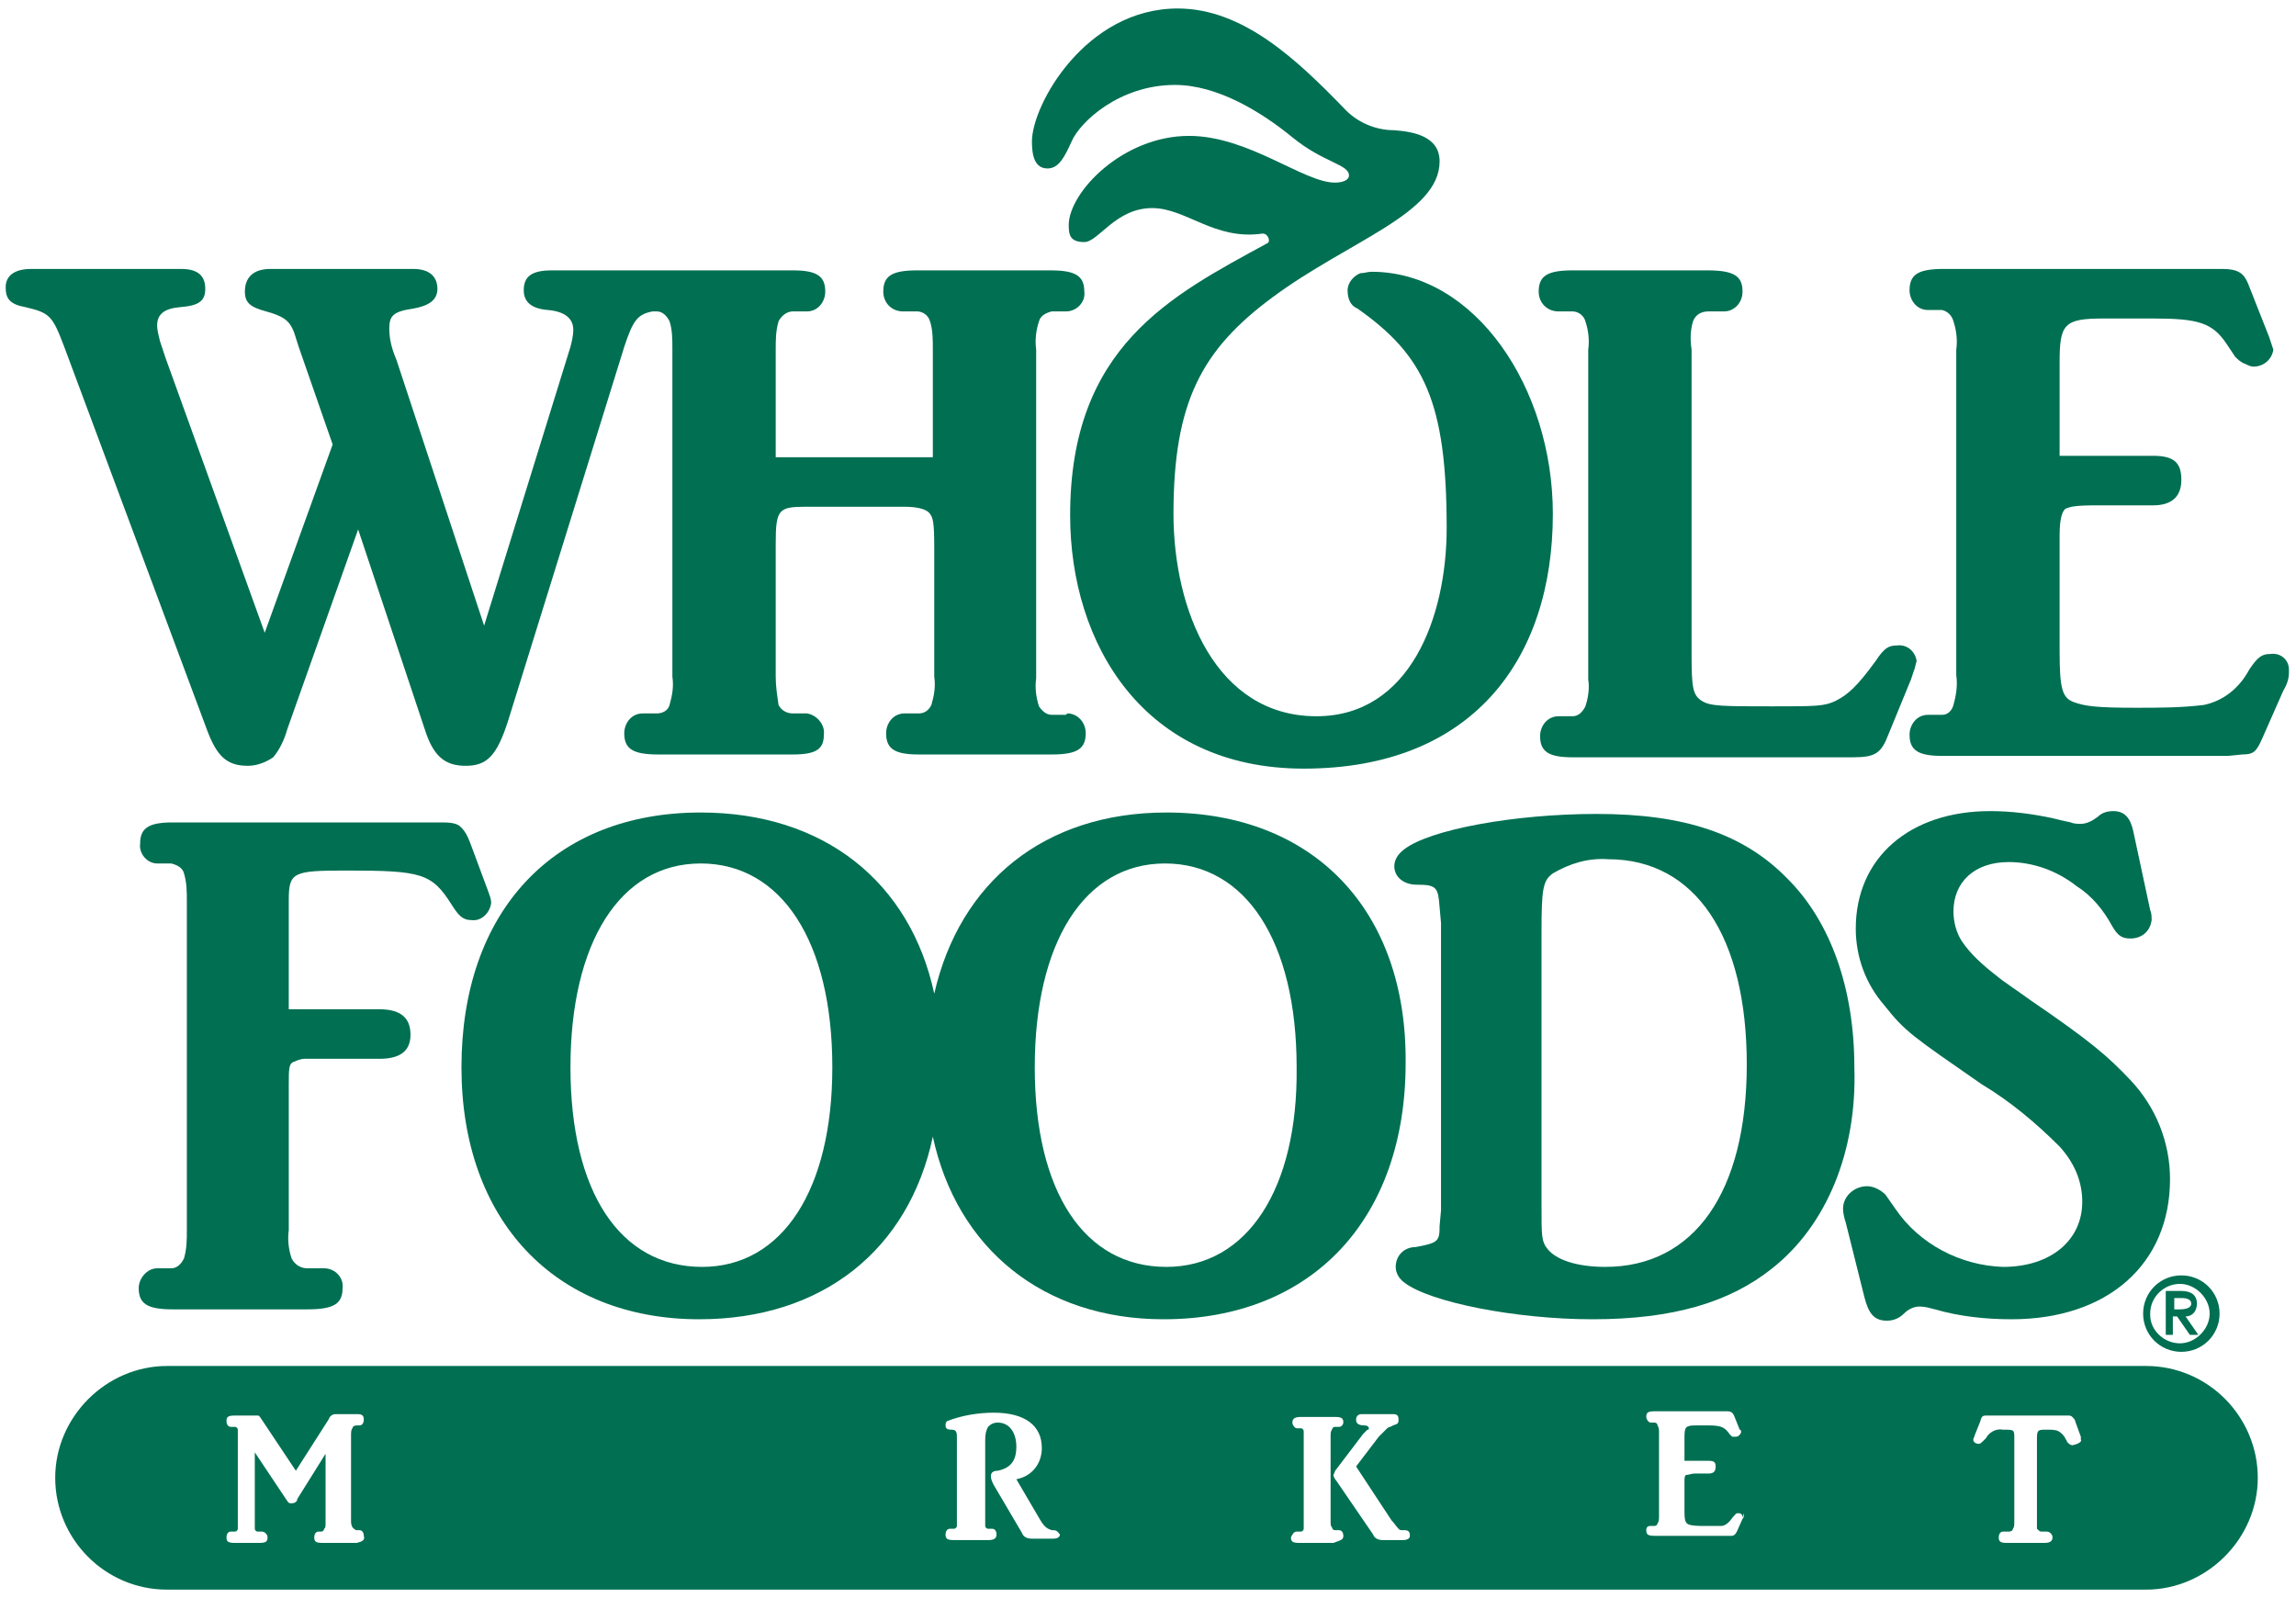 <?xml version="1.0" encoding="utf-8"?>
<!-- Generator: Adobe Illustrator 21.1.0, SVG Export Plug-In . SVG Version: 6.00 Build 0)  -->
<svg version="1.1" id="Layer_1" xmlns="http://www.w3.org/2000/svg" xmlns:xlink="http://www.w3.org/1999/xlink" x="0px" y="0px"
	 viewBox="0 0 162.2 112.9" style="enable-background:new 0 0 162.2 112.9;" xml:space="preserve">
<style type="text/css">
	.st0{fill:#006F52;}
</style>
<title>Grocery</title>
<path class="st0" d="M151.9,92.8c0-1.2,1-2.1,2.1-2.1s2.1,1,2.1,2.1c0,1.1-1,2.1-2.1,2.1c-1.1,0-2.1-0.9-2.1-2
	C151.9,92.9,151.9,92.9,151.9,92.8 M151.4,92.8c0,1.5,1.2,2.7,2.7,2.7c1.5,0,2.7-1.2,2.7-2.7c0-1.5-1.2-2.7-2.7-2.7
	C152.6,90.1,151.4,91.3,151.4,92.8C151.4,92.8,151.4,92.8,151.4,92.8 M153,94.3h0.5V93h0.3l0.9,1.3h0.6l-0.9-1.3
	c0.5,0,0.8-0.4,0.8-0.9c0,0,0,0,0,0c0-0.6-0.4-0.9-1.1-0.9H153L153,94.3z M153.6,91.7h0.5c0.4,0,0.7,0.1,0.7,0.4s-0.4,0.4-0.8,0.4
	h-0.4L153.6,91.7"/>
<path class="st0" d="M75.6,36.4c0-11.9,7.1-15.5,13.9-19.2c0.3-0.1,0.1-0.7-0.3-0.7c-3.4,0.5-5.4-1.8-7.8-1.8
	c-2.6,0-3.8,2.4-4.8,2.4s-1.1-0.5-1.1-1.2c0-2.3,3.8-6.3,8.5-6.3c4.2,0,8.1,3.3,10.3,3.3c0.6,0,1-0.2,1-0.5c0-0.8-1.8-0.9-4-2.7
	S86,6,83,6c-3.9,0-6.7,2.6-7.3,4c-0.5,1.1-0.9,1.9-1.7,1.9c-0.9,0-1.1-0.9-1.1-1.9c0-2.6,3.8-9.4,10.3-9.4c4.6,0,8.4,3.6,11.7,7
	c0.9,1,2.2,1.6,3.6,1.6c1.3,0.1,3.2,0.4,3.2,2.2c0,3.7-6.4,5.6-11.8,9.6c-5,3.7-7,7.4-7,15.3c0,6.8,3,14.3,10.1,14.3
	c6.6,0,9.2-7,9.2-13.3c0-8.9-1.6-12.2-6.3-15.5c-0.5-0.2-0.7-0.7-0.7-1.3c0-0.5,0.4-1,0.9-1.2c0.3,0,0.5-0.1,0.8-0.1
	c7.3,0,12.8,8.2,12.8,17.1c0,10.3-5.7,18-17.6,18C80.8,54.3,75.6,45.5,75.6,36.4"/>
<path class="st0" d="M33.3,65c-0.6,0-0.9-0.3-1.4-1.1c-1.4-2.2-2.1-2.4-7.4-2.4c-3.8,0-4.1,0.1-4.1,2.1v7.7h6.4
	c1.5,0,2.2,0.6,2.2,1.8s-0.8,1.7-2.2,1.7h-5.3c-0.2,0-0.5,0.1-0.7,0.2c-0.4,0.1-0.4,0.5-0.4,1.6v10.3c-0.1,0.7,0,1.4,0.2,2
	c0.2,0.4,0.6,0.7,1.1,0.7h1.2c0.8,0,1.4,0.7,1.3,1.4c0,0,0,0,0,0c0,1.1-0.6,1.5-2.5,1.5h-9.5c-1.8,0-2.4-0.4-2.4-1.5
	c0-0.7,0.6-1.4,1.3-1.4h1c0.4,0,0.7-0.3,0.9-0.7c0.2-0.7,0.2-1.3,0.2-2V63.7c0-0.7,0-1.3-0.2-2c-0.1-0.4-0.5-0.6-0.9-0.7h-1
	c-0.7,0-1.3-0.7-1.2-1.4c0,0,0,0,0,0c0-1.1,0.6-1.5,2.3-1.5h19c0.8,0,1,0.1,1.2,0.2c0.4,0.3,0.6,0.7,0.8,1.2l1.3,3.5
	c0.1,0.3,0.2,0.5,0.2,0.8C34.6,64.5,34,65.1,33.3,65C33.3,65.1,33.3,65.1,33.3,65"/>
<path class="st0" d="M82.4,89.5c-5.8,0-9.3-5.3-9.3-14.1S76.6,61,82.3,61s9.3,5.5,9.3,14.4C91.7,84,88.1,89.5,82.4,89.5 M49.6,89.5
	c-5.8,0-9.3-5.3-9.3-14.1S43.8,61,49.5,61s9.3,5.5,9.3,14.4C58.8,84,55.3,89.5,49.6,89.5 M82.4,57.4c-8.6,0-14.6,4.9-16.4,12.8
	c-1.7-7.9-7.8-12.8-16.5-12.8c-10.4,0-16.9,7-16.9,18c0,10.8,6.6,17.8,16.8,17.8c8.7,0,14.8-4.9,16.5-12.9
	c1.7,7.9,7.8,12.9,16.3,12.9c10.5,0,17.1-7.1,17.1-18.1C99.4,64.3,92.8,57.4,82.4,57.4"/>
<path class="st0" d="M113.6,60.7c-1.4-0.1-2.7,0.3-3.9,1c-0.7,0.5-0.8,1.1-0.8,4.1v19.4c0,2.1,0,2.5,0.4,3c0.6,0.8,2.1,1.3,4.1,1.3
	c6.3,0,10-5.3,10-14.3S119.8,60.7,113.6,60.7 M125.2,89.6c-3,2.4-7,3.6-12.7,3.6c-5.4,0-11.5-1.2-13.3-2.6c-0.4-0.3-0.6-0.7-0.6-1.1
	c0-0.8,0.6-1.4,1.4-1.4c0,0,0,0,0,0c1.6-0.3,1.7-0.4,1.7-1.5l0.1-1.1V65.2l-0.1-1.1c-0.1-1.4-0.2-1.6-1.6-1.6c-1,0-1.6-0.6-1.6-1.3
	c0-0.5,0.3-0.9,0.7-1.2c1.8-1.4,7.8-2.5,13.6-2.5c6.2,0,10.4,1.4,13.5,4.6c3,3,4.7,7.7,4.7,13.3C131.2,81.4,129,86.6,125.2,89.6"/>
<path class="st0" d="M142.1,93.2c-1.8,0-3.7-0.2-5.4-0.7c-0.4-0.1-0.7-0.2-1.1-0.2c-0.4,0-0.8,0.2-1.1,0.5c-0.3,0.3-0.7,0.5-1.2,0.5
	c-0.9,0-1.3-0.5-1.6-1.7l-1.3-5.2c-0.1-0.3-0.2-0.7-0.2-1c0-0.9,0.8-1.6,1.7-1.6c0.5,0,1,0.3,1.3,0.6l0.7,1c1.7,2.5,4.6,4,7.6,4.1
	c3.4,0,5.6-1.9,5.6-4.6c0-1.5-0.6-2.8-1.6-3.9c-1.7-1.7-3.5-3.2-5.5-4.4c-4.9-3.4-5.4-3.7-6.9-5.6c-1.3-1.5-2-3.4-2-5.4
	c0-5,3.8-8.3,9.5-8.3c1.5,0,3,0.2,4.4,0.5c0.4,0.1,0.8,0.2,1.3,0.3c0.2,0.1,0.5,0.1,0.7,0.1c0.4,0,0.8-0.2,1.2-0.5
	c0.3-0.3,0.7-0.4,1.1-0.4c0.8,0,1.2,0.5,1.4,1.4l1.2,5.6c0.1,0.2,0.1,0.5,0.1,0.7c-0.1,0.8-0.7,1.3-1.5,1.3c0,0,0,0,0,0
	c-0.6,0-0.9-0.2-1.3-0.9c-0.6-1.1-1.4-2.1-2.5-2.8c-1.4-1.1-3.1-1.7-4.8-1.7c-2.4,0-3.9,1.4-3.9,3.5c0,0.7,0.2,1.5,0.6,2.1
	c0.6,0.9,1.5,1.7,2.4,2.4c0.6,0.5,1.4,1,2.5,1.8c4.1,2.8,5.4,3.9,7,5.6c1.8,1.9,2.8,4.4,2.8,7c0,6-4.4,9.9-11.2,9.9"/>
<path class="st0" d="M135.2,47.4L135,48l-1.6,3.9c-0.5,1.3-0.9,1.6-2.5,1.6h-19.8c-1.7,0-2.3-0.4-2.3-1.5c0-0.7,0.5-1.4,1.3-1.4
	c0,0,0,0,0,0h1c0.4,0,0.7-0.3,0.9-0.7c0.2-0.6,0.3-1.3,0.2-1.9V24.7c0.1-0.7,0-1.4-0.2-2c-0.1-0.4-0.5-0.7-0.9-0.7h-1
	c-0.8,0-1.4-0.6-1.4-1.4c0,0,0,0,0,0c0-1.1,0.6-1.5,2.4-1.5h9.5c1.9,0,2.5,0.4,2.5,1.5c0,0.8-0.6,1.4-1.3,1.4h-1.1
	c-0.5,0-0.9,0.2-1.1,0.7c-0.2,0.7-0.2,1.3-0.1,2v21.6c0,2.3,0.1,2.8,0.7,3.2s1.5,0.4,5,0.4c3.1,0,3.7,0,4.5-0.4s1.5-1,2.8-2.8
	c0.6-0.9,0.9-1.1,1.5-1.1c0.7-0.1,1.3,0.4,1.4,1.1C135.3,47,135.3,47.2,135.2,47.4"/>
<path class="st0" d="M161.3,48.8l-1.5,3.4c-0.4,0.9-0.6,1.1-1.4,1.1l-1,0.1h-20.2c-1.7,0-2.3-0.4-2.3-1.5c0-0.7,0.5-1.4,1.3-1.4
	c0,0,0,0,0,0h1c0.4,0,0.7-0.3,0.8-0.7c0.2-0.7,0.3-1.4,0.2-2.1v-23c0.1-0.7,0-1.4-0.2-2c-0.1-0.4-0.4-0.7-0.8-0.8h-1
	c-0.8,0-1.3-0.7-1.3-1.4c0-1.1,0.6-1.5,2.4-1.5H157c1.1,0,1.5,0.3,1.8,1l1.5,3.8c0.1,0.3,0.2,0.6,0.3,0.9c-0.1,0.7-0.7,1.2-1.4,1.2
	c-0.2,0-0.4-0.1-0.6-0.2c-0.3-0.1-0.5-0.3-0.7-0.5c-0.2-0.3-0.4-0.6-0.6-0.9c-1-1.5-2-1.8-5.2-1.8h-3.5c-2.8,0-3.1,0.4-3.1,3.1v6.6
	h6.6c1.5,0,2,0.5,2,1.7s-0.7,1.8-2,1.8h-4c-1.5,0-1.8,0.1-2.1,0.2s-0.5,0.7-0.5,1.9V46c0,2.7,0.2,3.3,1,3.6s1.7,0.4,4.4,0.4
	c1.6,0,3.2,0,4.8-0.2c1.4-0.3,2.5-1.2,3.2-2.5c0.6-0.9,0.9-1.1,1.5-1.1c0.7-0.1,1.3,0.4,1.3,1.1c0,0.1,0,0.1,0,0.2
	C161.7,47.9,161.6,48.3,161.3,48.8"/>
<path class="st0" d="M75.3,50.5h-1c-0.4,0-0.7-0.3-0.9-0.6c-0.2-0.6-0.3-1.3-0.2-2V24.7c-0.1-0.7,0-1.4,0.2-2
	c0.1-0.4,0.5-0.6,0.9-0.7h1c0.8,0,1.4-0.7,1.3-1.4c0-1.1-0.6-1.5-2.4-1.5h-9.4c-1.8,0-2.4,0.4-2.4,1.5c0,0.8,0.6,1.4,1.4,1.4
	c0,0,0,0,0,0h1c0.4,0,0.8,0.3,0.9,0.7c0.2,0.6,0.2,1.3,0.2,2v7.6H54.8v-7.6c0-0.7,0-1.3,0.2-2c0.2-0.4,0.6-0.7,1-0.7h1
	c0.8,0,1.3-0.7,1.3-1.4c0,0,0,0,0,0c0-1.1-0.6-1.5-2.3-1.5H39c-1.4,0-2,0.4-2,1.4c0,0.8,0.5,1.3,1.7,1.4s1.8,0.6,1.8,1.4
	c0,0.4-0.1,0.8-0.2,1.2l-6.1,19.7L28,25.4c-0.3-0.7-0.5-1.4-0.5-2.2c0-0.9,0.3-1.2,1.7-1.4c1.1-0.2,1.7-0.6,1.7-1.4S30.4,19,29.2,19
	H19.1c-1.2,0-1.8,0.6-1.8,1.6c0,0.8,0.4,1.1,1.5,1.4s1.6,0.6,1.9,1.3c0.1,0.2,0.2,0.6,0.4,1.2l2.4,6.9l-4.8,13.3l-7-19.4l-0.4-1.2
	c-0.1-0.4-0.2-0.8-0.2-1.1c0-0.8,0.5-1.2,1.6-1.3c1.3-0.1,1.8-0.4,1.8-1.3S14,19,12.8,19H2.2c-1.2,0-1.8,0.5-1.8,1.3
	s0.3,1.2,1.4,1.4c1.7,0.4,1.9,0.6,2.7,2.7l10.1,27.1c0.7,1.9,1.4,2.6,2.9,2.6c0.6,0,1.2-0.2,1.8-0.6c0.5-0.6,0.8-1.3,1-2l5-14.1
	l4.7,14.1c0.6,1.9,1.4,2.6,2.9,2.6c1.5,0,2.2-0.7,3-3.2l8.2-26.4c0.6-1.8,0.9-2.3,2-2.5h0.3c0.4,0,0.7,0.3,0.9,0.7
	c0.2,0.6,0.2,1.3,0.2,2v23.1c0.1,0.7,0,1.3-0.2,2c-0.1,0.4-0.5,0.6-0.9,0.6h-1c-0.8,0-1.3,0.7-1.3,1.4c0,1.1,0.6,1.5,2.4,1.5H56
	c1.7,0,2.2-0.4,2.2-1.4c0.1-0.7-0.5-1.4-1.2-1.5c0,0,0,0,0,0h-1c-0.4,0-0.8-0.2-1-0.6c-0.1-0.7-0.2-1.3-0.2-2v-9.4
	c0-2.4,0.2-2.6,2.1-2.6h7c1,0,1.6,0.2,1.8,0.5s0.3,0.5,0.3,2.4v9.1c0.1,0.7,0,1.3-0.2,2c-0.2,0.4-0.5,0.6-0.9,0.6h-1
	c-0.8,0-1.3,0.7-1.3,1.4c0,1.1,0.6,1.5,2.3,1.5h9.4c1.8,0,2.4-0.4,2.4-1.5c0-0.8-0.6-1.4-1.3-1.4c0,0,0,0,0,0"/>
<path class="st0" d="M151.6,96.5c4.4,0,7.9,3.6,7.9,7.9s-3.6,7.9-7.9,7.9H11.8c-4.4,0-7.9-3.6-7.9-7.9s3.6-7.9,7.9-7.9H151.6
	 M147,101.7c0-0.1,0-0.1,0-0.2l-0.4-1.1c0-0.1-0.1-0.2-0.2-0.3c-0.1-0.1-0.2-0.1-0.3-0.1h-5.7c-0.3,0-0.4,0-0.5,0.4l-0.4,1
	c0,0.1-0.1,0.2-0.1,0.3c0,0.2,0.2,0.3,0.4,0.3c0.1,0,0.2-0.1,0.4-0.3l0.1-0.1c0.2-0.4,0.7-0.7,1.2-0.6c0.8,0,0.8,0,0.8,0.6v0.4v5.5
	c0,0.2,0,0.4-0.1,0.5c0,0.1-0.1,0.2-0.3,0.2h-0.4c-0.2,0-0.3,0.2-0.3,0.4c0,0,0,0,0,0c0,0.3,0.1,0.4,0.6,0.4h2.6
	c0.4,0,0.6-0.1,0.6-0.4c0-0.2-0.2-0.4-0.4-0.4l0,0h-0.4c-0.1,0-0.2-0.1-0.3-0.2c0-0.1,0-0.2,0-0.5v-5.9c0-0.6,0.1-0.6,0.7-0.6
	c0.3,0,0.6,0,0.8,0.1c0.2,0.1,0.4,0.3,0.5,0.5c0,0.1,0.1,0.1,0.1,0.2c0.1,0.2,0.3,0.3,0.4,0.3C146.9,102,147.1,101.8,147,101.7
	 M123.1,107.2c0-0.2-0.1-0.3-0.3-0.3c0,0,0,0,0,0c-0.2,0-0.2,0.1-0.4,0.3c-0.2,0.3-0.5,0.6-0.8,0.6c-0.4,0-0.8,0-1.2,0
	c-0.4,0-0.8,0-1.1-0.1c-0.2-0.1-0.3-0.2-0.3-0.9v-2.1c0-0.3,0-0.4,0.1-0.5c0.2,0,0.4-0.1,0.6-0.1h1c0.4,0,0.5-0.2,0.5-0.5
	s-0.1-0.4-0.5-0.4h-1.7v-1.7c0-0.7,0.1-0.8,0.8-0.8h0.9c0.8,0,1.1,0.1,1.4,0.5c0.1,0.1,0.1,0.2,0.2,0.2c0,0.1,0.1,0.1,0.2,0.1
	c0,0,0.1,0,0.1,0c0.2,0,0.3-0.1,0.4-0.3c0-0.1,0-0.2-0.1-0.2l-0.4-1c-0.1-0.2-0.2-0.3-0.5-0.3h-5.1c-0.5,0-0.6,0.1-0.6,0.4
	c0,0.2,0.2,0.4,0.3,0.4c0,0,0,0,0,0h0.3c0.1,0,0.2,0.1,0.2,0.2c0.1,0.2,0.1,0.3,0.1,0.5v5.9c0,0.2,0,0.4-0.1,0.5
	c0,0.1-0.1,0.2-0.2,0.2h-0.3c-0.2,0-0.3,0.1-0.3,0.3c0,0,0,0,0,0c0,0.3,0.1,0.4,0.6,0.4h5.4c0.2,0,0.3-0.1,0.4-0.3l0.4-0.9
	c0.1-0.1,0.1-0.2,0.1-0.4 M99.6,108.5c0-0.3-0.1-0.4-0.4-0.4s-0.3,0-0.4-0.1c-0.2-0.2-0.3-0.4-0.5-0.6l-2.5-3.8l1.6-2.1
	c0.2-0.2,0.4-0.4,0.6-0.6c0.1-0.1,0.3-0.1,0.4-0.2c0.3-0.1,0.4-0.1,0.4-0.4s-0.1-0.4-0.4-0.4h-2.2c-0.3,0-0.4,0.2-0.4,0.4
	s0.1,0.4,0.6,0.4c0.2,0,0.3,0.1,0.3,0.2c0,0.1,0,0.1-0.1,0.1l-0.3,0.3l-1.9,2.5c-0.1,0.1-0.1,0.2-0.2,0.4c0,0.1,0.1,0.3,0.2,0.4
	l2.6,3.8c0.1,0.3,0.4,0.4,0.7,0.4h1.4C99.4,108.8,99.6,108.7,99.6,108.5 M94.9,108.5c0-0.2-0.1-0.4-0.3-0.4h-0.3
	c-0.1,0-0.2-0.1-0.2-0.2c-0.1-0.1-0.1-0.2-0.1-0.5v-5.9c0-0.2,0-0.4,0.1-0.5c0-0.1,0.1-0.2,0.2-0.2h0.3c0.2,0,0.3-0.2,0.3-0.3
	c0,0,0,0,0,0c0-0.3-0.1-0.4-0.6-0.4h-2.4c-0.4,0-0.6,0.1-0.6,0.4c0,0.2,0.2,0.4,0.3,0.4c0,0,0,0,0,0h0.3c0.1,0,0.2,0.1,0.2,0.2
	c0,0.2,0,0.4,0,0.5v5.9c0,0.2,0,0.3,0,0.5c0,0.1-0.1,0.2-0.2,0.2h-0.3c-0.2,0-0.3,0.2-0.4,0.4c0,0.3,0.1,0.4,0.6,0.4h2.4
	C94.7,108.8,94.9,108.8,94.9,108.5 M74.9,108.5c0-0.1-0.1-0.2-0.2-0.3c-0.1-0.1-0.2-0.1-0.4-0.1c-0.3-0.1-0.5-0.2-0.8-0.7l-1.7-2.9
	c1.1-0.2,1.8-1.1,1.8-2.2c0-1.6-1.2-2.5-3.4-2.5c-1.1,0-2.3,0.2-3.3,0.6c-0.1,0.1-0.1,0.2-0.1,0.3c0,0.2,0.1,0.3,0.4,0.3
	s0.4,0.1,0.4,0.5v5.8c0,0.3,0,0.4,0,0.5c0,0.1-0.1,0.2-0.2,0.2h-0.3c-0.2,0-0.3,0.2-0.3,0.4c0,0.3,0.1,0.4,0.6,0.4h2.4
	c0.4,0,0.6-0.1,0.6-0.4c0-0.2-0.1-0.4-0.3-0.4c0,0,0,0,0,0h-0.3c-0.1,0-0.2-0.1-0.2-0.2c0-0.2,0-0.3,0-0.5v-5.5c0-0.6,0.1-0.8,0.2-1
	c0.2-0.2,0.4-0.3,0.7-0.3c0.8,0,1.3,0.7,1.3,1.7s-0.4,1.5-1.3,1.7c-0.3,0-0.5,0.1-0.5,0.4c0,0.2,0.1,0.4,0.2,0.6l2,3.4
	c0.1,0.3,0.4,0.4,0.7,0.4h1.5c0.3,0,0.5-0.1,0.5-0.4 M44.9,105.2h2l-1-3.1L44.9,105.2 M49.9,108.7H47c-0.3,0-0.4-0.1-0.4-0.4
	s0.2-0.4,0.5-0.4s0.4-0.1,0.4-0.3c0-0.1,0-0.2-0.1-0.4l-0.3-0.8l-0.1-0.2c-0.1-0.2-0.2-0.3-0.5-0.3H45c-0.1,0-0.2,0-0.4,0.1
	c-0.1,0-0.1,0.1-0.1,0.1c0,0.1,0,0.2-0.1,0.3l-0.3,0.8c0,0.1-0.1,0.2-0.1,0.4c0,0.2,0.1,0.3,0.4,0.3s0.5,0.1,0.5,0.4
	s-0.2,0.4-0.4,0.4h-1.9c-0.3,0-0.5-0.1-0.5-0.3s0.1-0.3,0.4-0.4c0.1,0,0.3-0.1,0.4-0.2c0.1-0.2,0.2-0.4,0.2-0.5l2.3-6.7
	c0.2-0.7,0.4-0.9,0.8-0.9s0.6,0.2,0.8,0.9l2.2,6.6c0.2,0.6,0.3,0.7,0.6,0.8L50,108c0.1,0,0.2,0.2,0.2,0.3c0,0.3-0.2,0.4-0.5,0.4
	 M25.7,108.5c0-0.2-0.1-0.4-0.3-0.4h-0.2c-0.1,0-0.2-0.1-0.3-0.2c-0.1-0.2-0.1-0.3-0.1-0.5v-6c0-0.2,0-0.4,0.1-0.5
	c0-0.1,0.1-0.2,0.3-0.2h0.2c0.2,0,0.3-0.2,0.3-0.4c0,0,0,0,0,0c0-0.3-0.1-0.4-0.5-0.4h-1.5c-0.2,0-0.3,0.1-0.4,0.2l-0.1,0.2
	l-2.3,3.6l-2.4-3.6c-0.2-0.3-0.2-0.3-0.3-0.3s-0.1,0-0.2,0h-1.4c-0.5,0-0.6,0.1-0.6,0.4c0,0.2,0.1,0.4,0.3,0.4c0,0,0,0,0,0h0.3
	c0.1,0,0.2,0.1,0.2,0.2c0,0.2,0,0.4,0,0.5v6c0,0.2,0,0.3,0,0.5c0,0.1-0.1,0.2-0.2,0.2h-0.3c-0.2,0-0.3,0.2-0.3,0.4
	c0,0.3,0.1,0.4,0.6,0.4h1.7c0.5,0,0.6-0.1,0.6-0.4c0-0.2-0.2-0.4-0.4-0.4h-0.3c-0.1,0-0.2-0.1-0.2-0.2c0-0.2,0-0.3,0-0.5v-4.9
	l2.2,3.3c0.2,0.3,0.2,0.3,0.4,0.3c0.2,0,0.4-0.1,0.4-0.3l2-3.2v4.8c0,0.4,0,0.4-0.1,0.5c0,0.1-0.1,0.2-0.2,0.2h-0.2
	c-0.2,0-0.3,0.2-0.3,0.4c0,0.3,0.1,0.4,0.6,0.4h2.4C25.6,108.9,25.8,108.8,25.7,108.5"/>
</svg>
